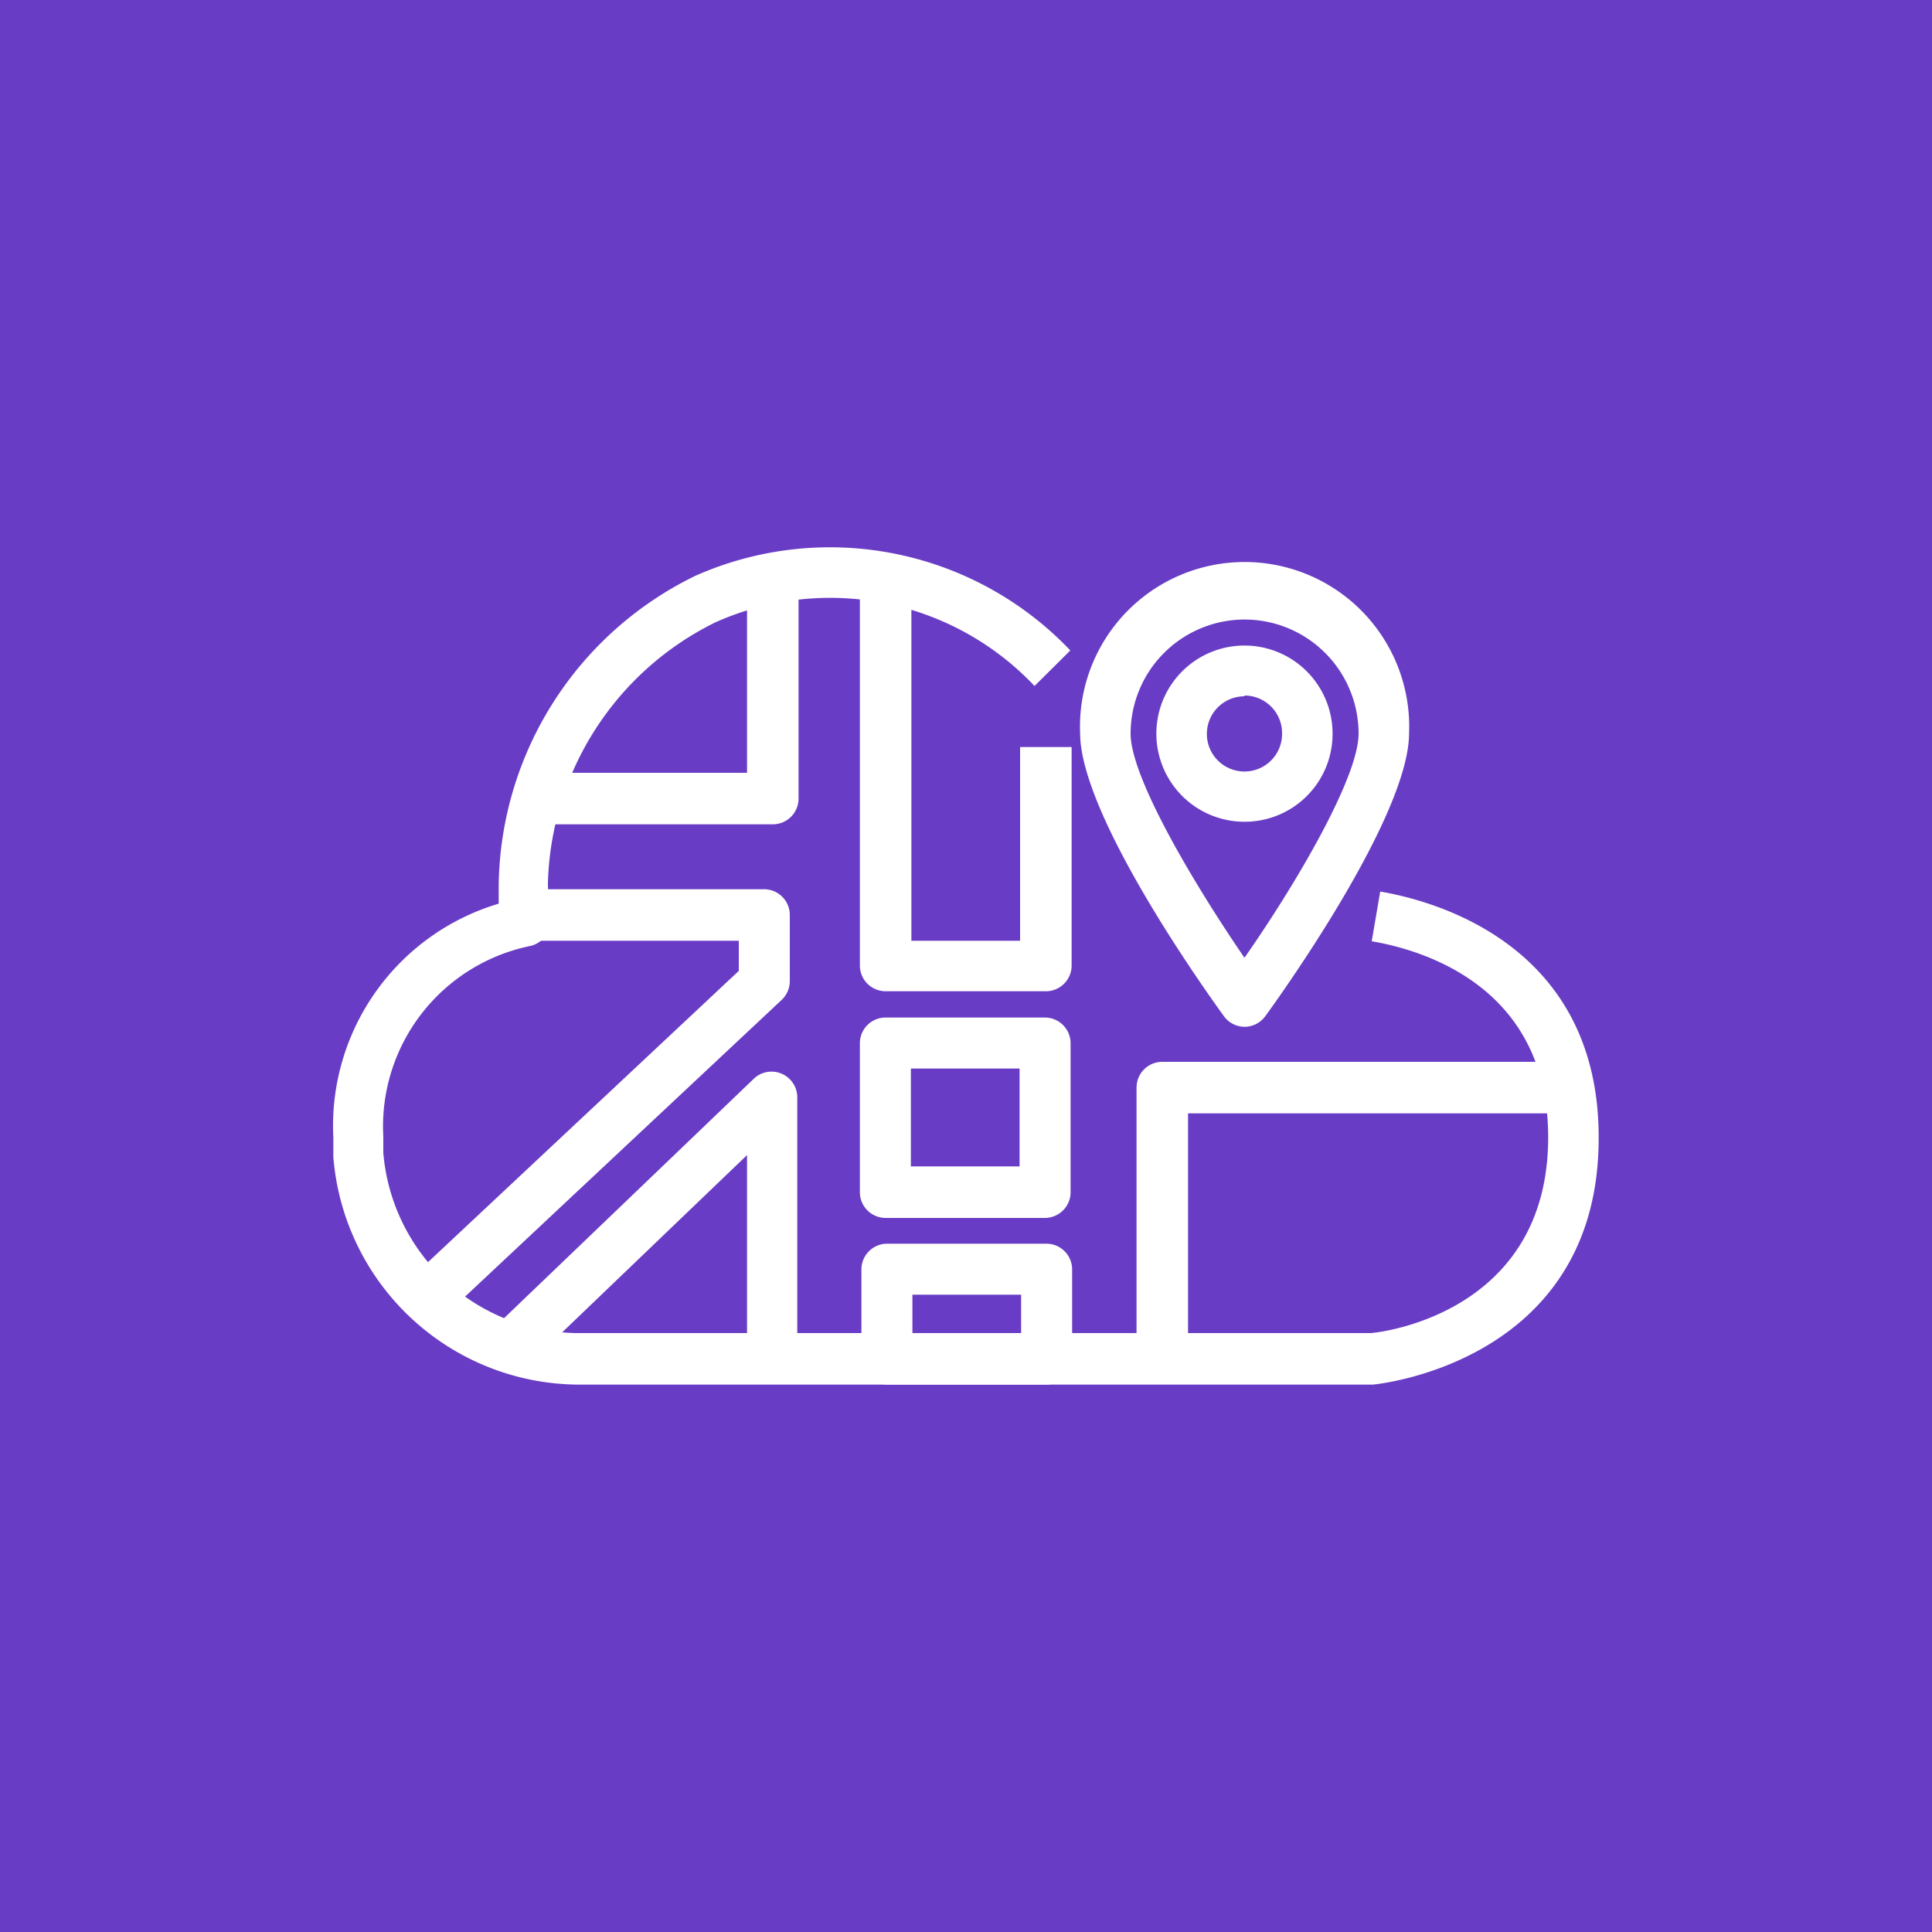 <svg xmlns="http://www.w3.org/2000/svg" viewBox="0 0 75 75"><defs><style>.cls-1{fill:#693cc5}.cls-2{fill:#fff}</style></defs><title>AWS-Cloud-Map_light-bg</title><g id="Reference"><rect id="Purple_Light_BG" width="75" height="75" class="cls-1" data-name="Purple Light BG"/><g id="Product_Icon" data-name="Product Icon"><path d="M48.31,39.86h0a1,1,0,0,1-.79-.4c-.57-.79-5.59-7.76-5.59-11a6.39,6.39,0,1,1,12.77,0c0,3.22-5,10.19-5.59,11A1,1,0,0,1,48.31,39.86Zm0-15.81a4.43,4.43,0,0,0-4.42,4.43c0,1.7,2.46,5.84,4.42,8.7,2-2.86,4.43-7,4.43-8.7A4.43,4.43,0,0,0,48.31,24.05Z" class="cls-2"/><path d="M48.31,31.9a3.42,3.42,0,1,1,3.42-3.41A3.41,3.41,0,0,1,48.31,31.9Zm0-4.87a1.46,1.46,0,1,0,1.46,1.46A1.46,1.46,0,0,0,48.31,27Z" class="cls-2"/><path d="M53.3,53.75l-30.68,0a9.6,9.6,0,0,1-9.68-8.84c0-.25,0-.5,0-.76a9,9,0,0,1,6.42-9.07q0-.39,0-.78A13.55,13.55,0,0,1,27,22.35a12.88,12.88,0,0,1,14.55,2.9l-1.39,1.38a10.91,10.91,0,0,0-12.39-2.47,11.63,11.63,0,0,0-6.5,10.11,10.54,10.54,0,0,0,.09,1.38,1,1,0,0,1-.81,1.08,7.15,7.15,0,0,0-5.67,7.39c0,.21,0,.43,0,.63a7.63,7.63,0,0,0,7.72,7l30.6,0c.21,0,6.9-.68,6.9-7.6,0-5.81-4.79-7.26-6.85-7.61l.33-1.93c2,.34,8.48,2,8.48,9.54C62.08,52.93,53.39,53.74,53.3,53.75Z" class="cls-2"/><path d="M30,32H20.82V30H29V22.2h2V31A1,1,0,0,1,30,32Z" class="cls-2"/><path d="M17.78,50.59l-1.34-1.43L28.68,37.69V36.52H20.44v-2h9.22a1,1,0,0,1,1,1v2.57a1,1,0,0,1-.31.72Z" class="cls-2"/><path d="M20.49,53l-1.35-1.42,10.15-9.73a1,1,0,0,1,1.66.71V52.77H29V44.84Z" class="cls-2"/><path d="M40.56,38.48H34.38a1,1,0,0,1-1-1V22.2h2V36.52h4.22V29h2V37.5A1,1,0,0,1,40.56,38.48Z" class="cls-2"/><path d="M40.56,47.28H34.38a1,1,0,0,1-1-1V40.5a1,1,0,0,1,1-1h6.18a1,1,0,0,1,1,1v5.8A1,1,0,0,1,40.56,47.28Zm-5.2-2h4.22V41.48H35.36Z" class="cls-2"/><path d="M40.62,53.75H34.44a1,1,0,0,1-1-1V49.28a1,1,0,0,1,1-1h6.18a1,1,0,0,1,1,1v3.49A1,1,0,0,1,40.62,53.75Zm-5.2-2h4.22V50.26H35.42Z" class="cls-2"/><path d="M46.12,53.1h-2V42.22a1,1,0,0,1,1-1h16v2h-15Z" class="cls-2"/></g></g></svg>
